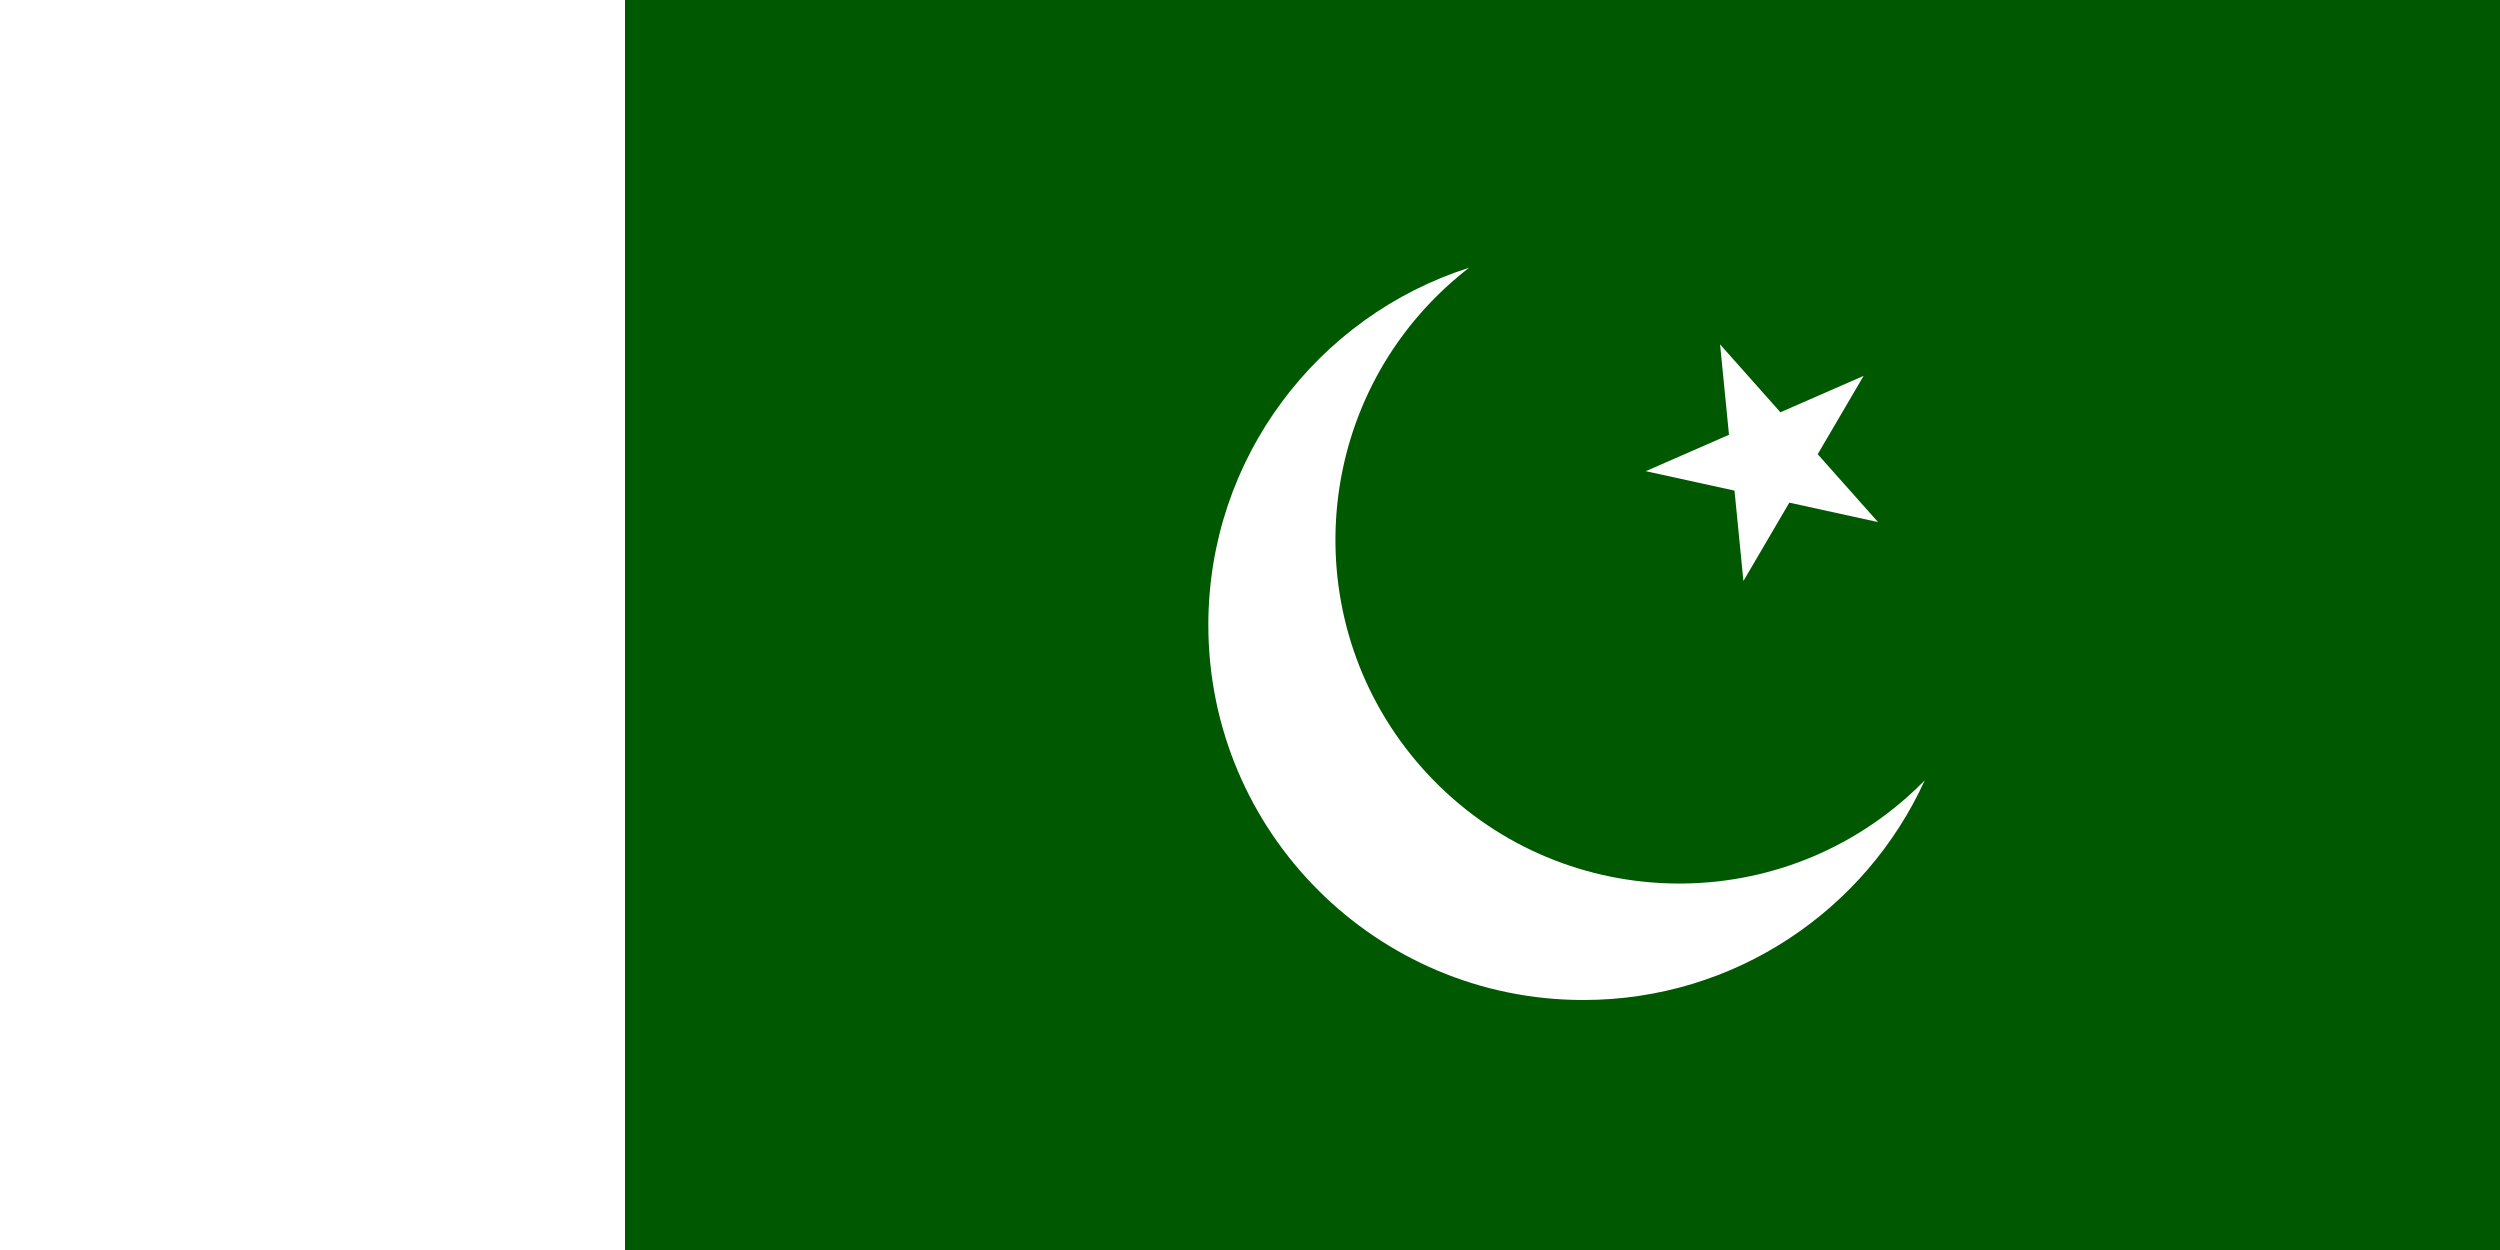 <svg width="240" height="120" viewBox="0 0 240 120" fill="none" xmlns="http://www.w3.org/2000/svg">
<rect x="0" y="0" width="240" height="120" fill="#808080" stroke="none"/>
<g clip-path="url(#clip0_909_225615)">
<path d="M240 0H0V120H240V0Z" fill="white"/>
<path d="M240 0H60V120H240V0Z" fill="#005801"/>
<path d="M183.126 76.485C183.697 75.977 184.246 75.454 184.774 74.917C179.103 87.355 166.561 96 152 96C132.118 96 116 79.882 116 60C116 43.943 126.512 30.341 141.03 25.702C140.434 26.163 139.85 26.648 139.278 27.156C125.656 39.264 124.429 60.123 136.538 73.744C148.646 87.366 169.504 88.593 183.126 76.485Z" fill="white"/>
<path d="M170.919 39.578L165.127 33.062L165.983 41.738L157.996 45.233L166.512 47.1L167.368 55.777L171.775 48.254L180.292 50.121L174.499 43.605L178.907 36.083L170.919 39.578Z" fill="white"/>
</g>
<defs>
<clipPath id="clip0_909_225615">
<rect width="240" height="120" fill="white"/>
</clipPath>
</defs>
</svg>
